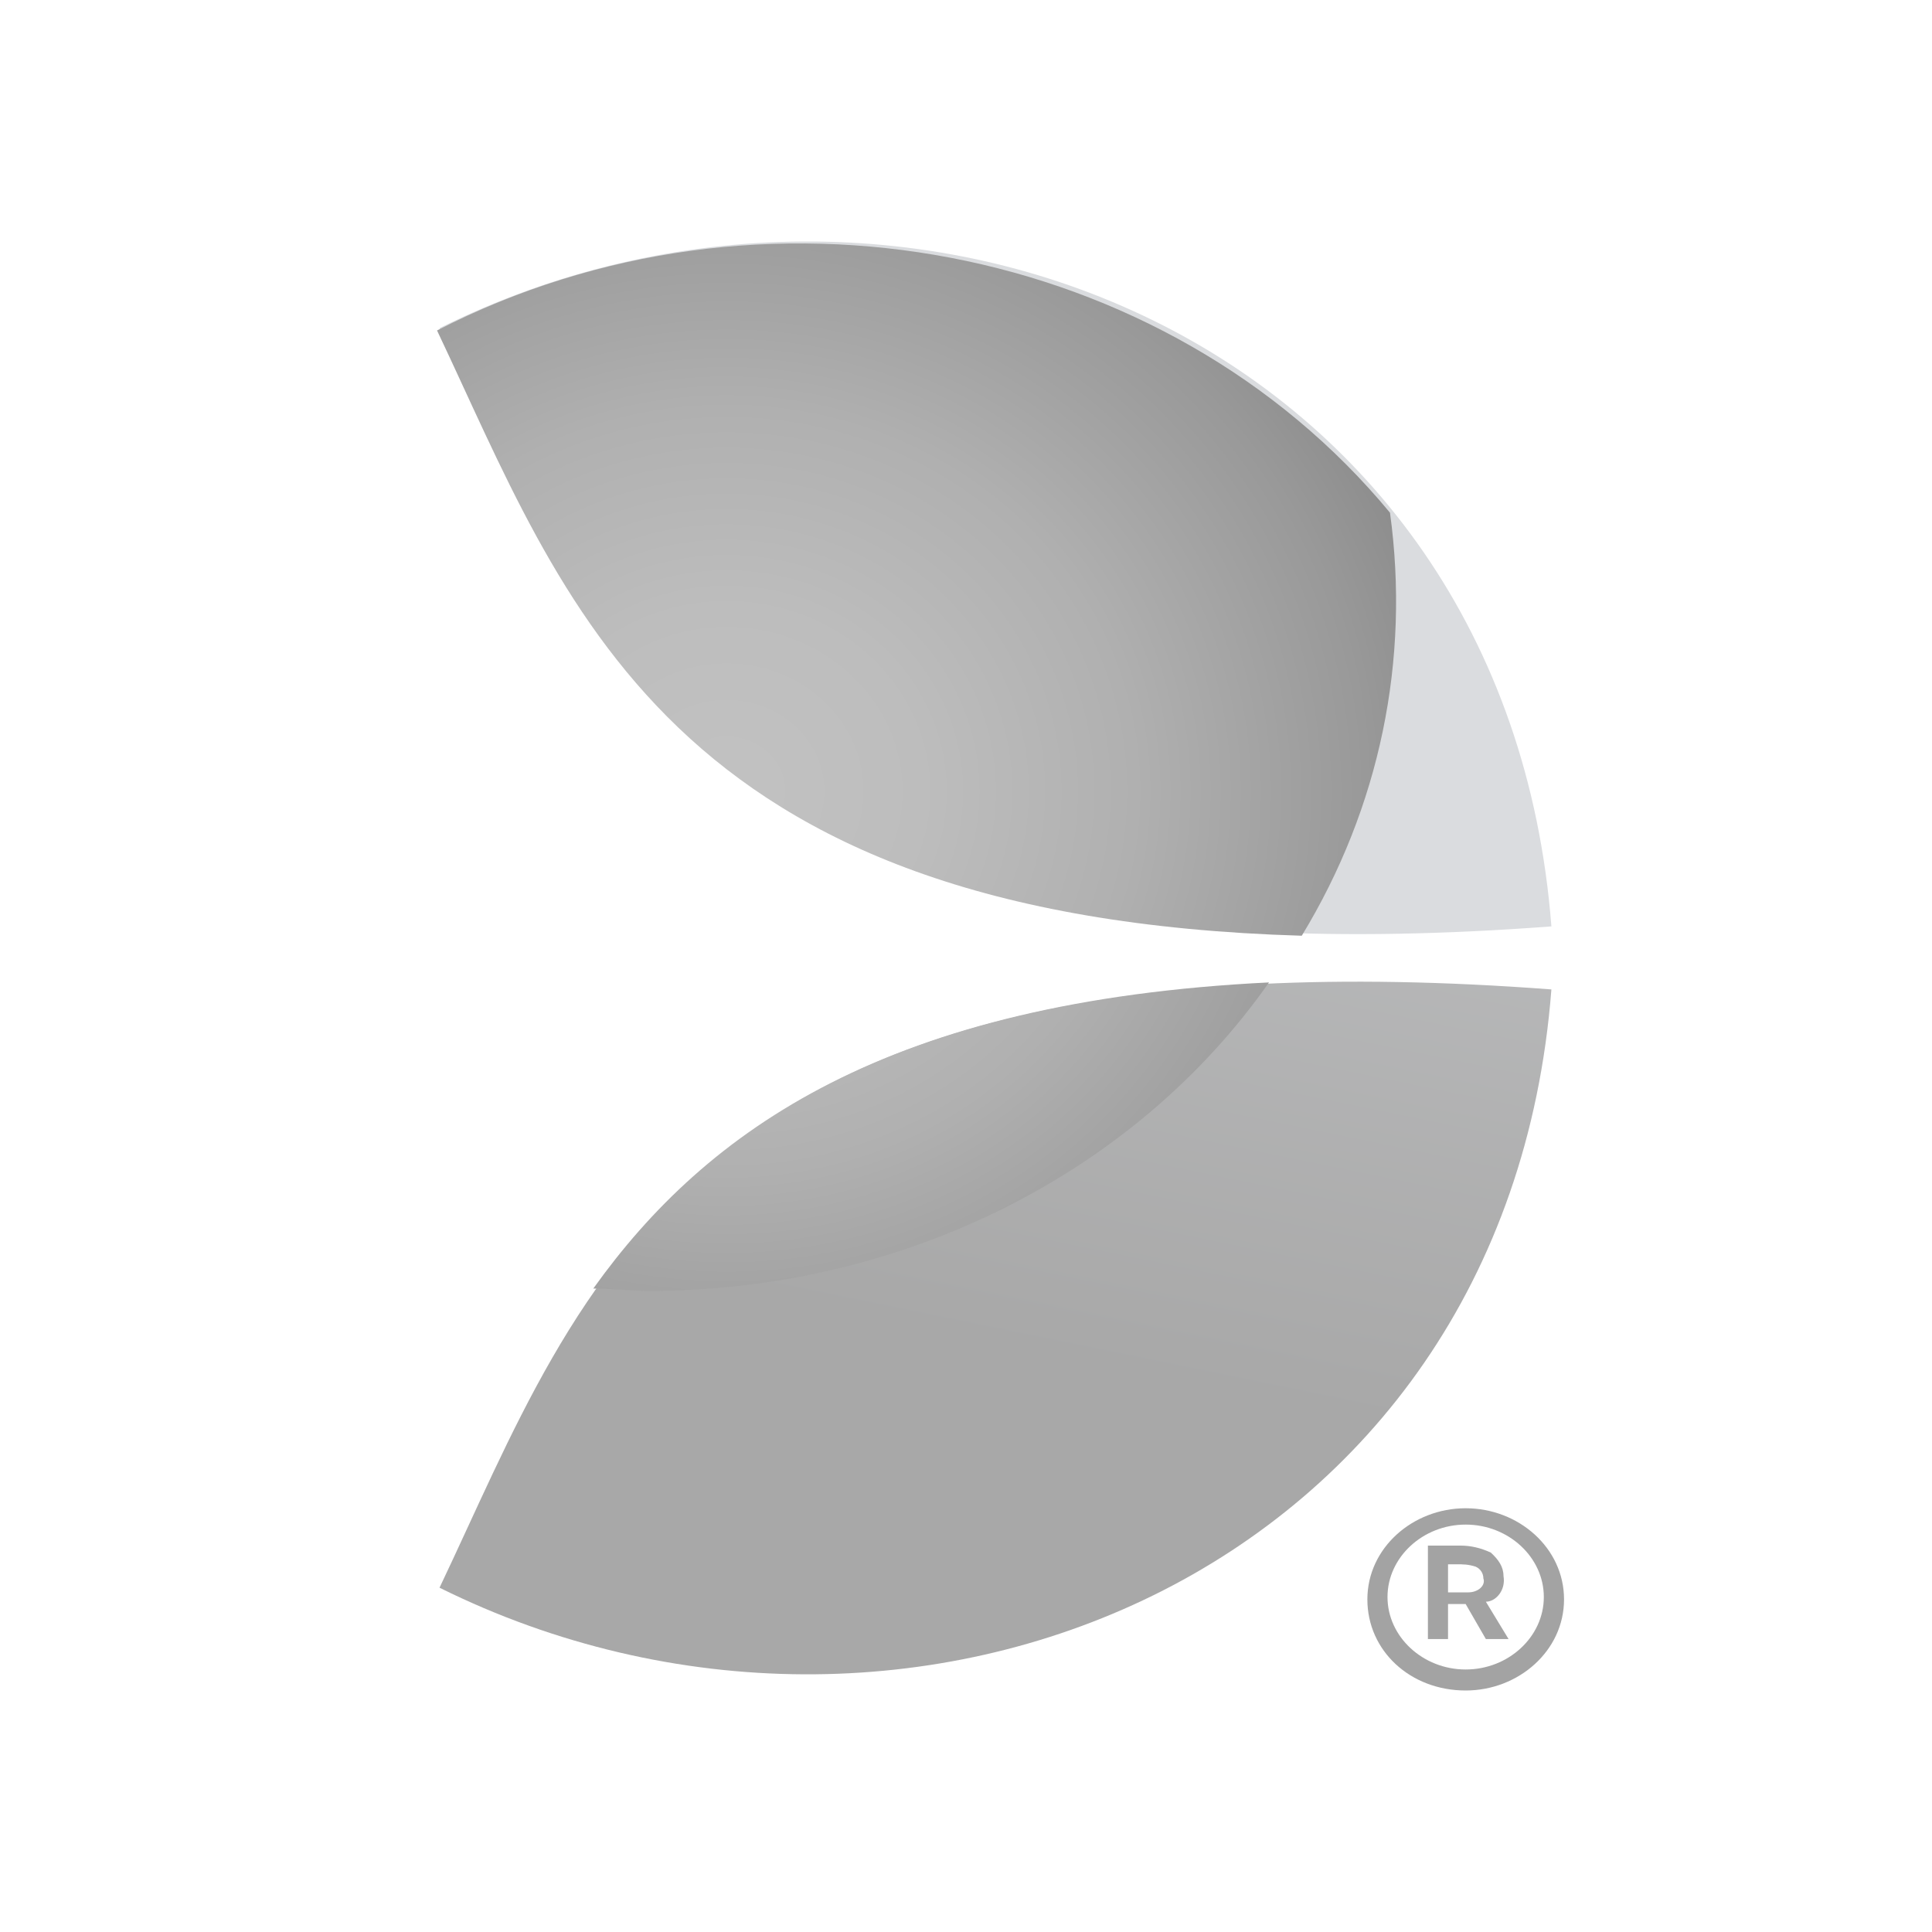 <svg width="24" height="24" viewBox="0 0 24 24" fill="none" xmlns="http://www.w3.org/2000/svg">
<path d="M18.239 19.781H17.988V19.432H18.082C18.176 19.432 18.239 19.432 18.332 19.462C18.395 19.491 18.427 19.549 18.427 19.607C18.458 19.694 18.364 19.781 18.239 19.781ZM18.677 19.578C18.677 19.462 18.614 19.374 18.52 19.287C18.395 19.229 18.27 19.2 18.145 19.2H17.738V20.361H17.988V19.926H18.207L18.458 20.361H18.74L18.458 19.897C18.583 19.897 18.708 19.752 18.677 19.578ZM18.207 20.739C17.675 20.739 17.236 20.332 17.236 19.839C17.236 19.345 17.675 18.939 18.207 18.939C18.74 18.939 19.178 19.345 19.178 19.839C19.178 20.332 18.74 20.739 18.207 20.739ZM18.207 18.736C17.55 18.736 16.986 19.229 16.986 19.868C16.986 20.506 17.518 21 18.207 21C18.865 21 19.429 20.506 19.429 19.868C19.429 19.229 18.865 18.736 18.207 18.736Z" fill="#A3A3A3"/>
<path d="M5.46 4.076C11.254 1.202 18.708 4.221 19.272 11.508C8.529 12.32 7.245 7.821 5.46 4.076Z" fill="url(#paint0_linear_1921_3131)"/>
<path d="M5.46 19.723C11.254 22.597 18.708 19.578 19.272 12.291C8.529 11.478 7.245 15.978 5.46 19.723Z" fill="url(#paint1_linear_1921_3131)"/>
<path d="M17.267 6.369C14.48 3.002 9.438 2.044 5.429 4.105C7.026 7.472 8.247 11.391 16.171 11.624C17.142 10.027 17.518 8.198 17.267 6.369ZM7.37 16.007C7.59 16.007 7.84 16.036 8.06 16.036C11.16 16.036 14.073 14.614 15.764 12.204C11.035 12.436 8.78 14.033 7.37 16.007Z" fill="url(#paint2_radial_1921_3131)"/>
<defs>
<linearGradient id="paint0_linear_1921_3131" x1="12.329" y1="14.699" x2="8.158" y2="35.07" gradientUnits="userSpaceOnUse">
<stop stop-color="#DADCDF"/>
<stop offset="1" stop-color="#A8A8A8"/>
</linearGradient>
<linearGradient id="paint1_linear_1921_3131" x1="13.279" y1="-4.341" x2="9.109" y2="16.03" gradientUnits="userSpaceOnUse">
<stop stop-color="#DADCDF"/>
<stop offset="1" stop-color="#A8A8A8"/>
</linearGradient>
<radialGradient id="paint2_radial_1921_3131" cx="0" cy="0" r="1" gradientUnits="userSpaceOnUse" gradientTransform="translate(9.024 9.827) scale(11.05 10.242)">
<stop stop-color="#C2C2C2"/>
<stop offset="0.22" stop-color="#BDBDBD"/>
<stop offset="0.46" stop-color="#B0B0B0"/>
<stop offset="0.72" stop-color="#999999"/>
<stop offset="0.99" stop-color="#7A7A7A"/>
<stop offset="1" stop-color="#787878"/>
</radialGradient>
</defs>
</svg>
